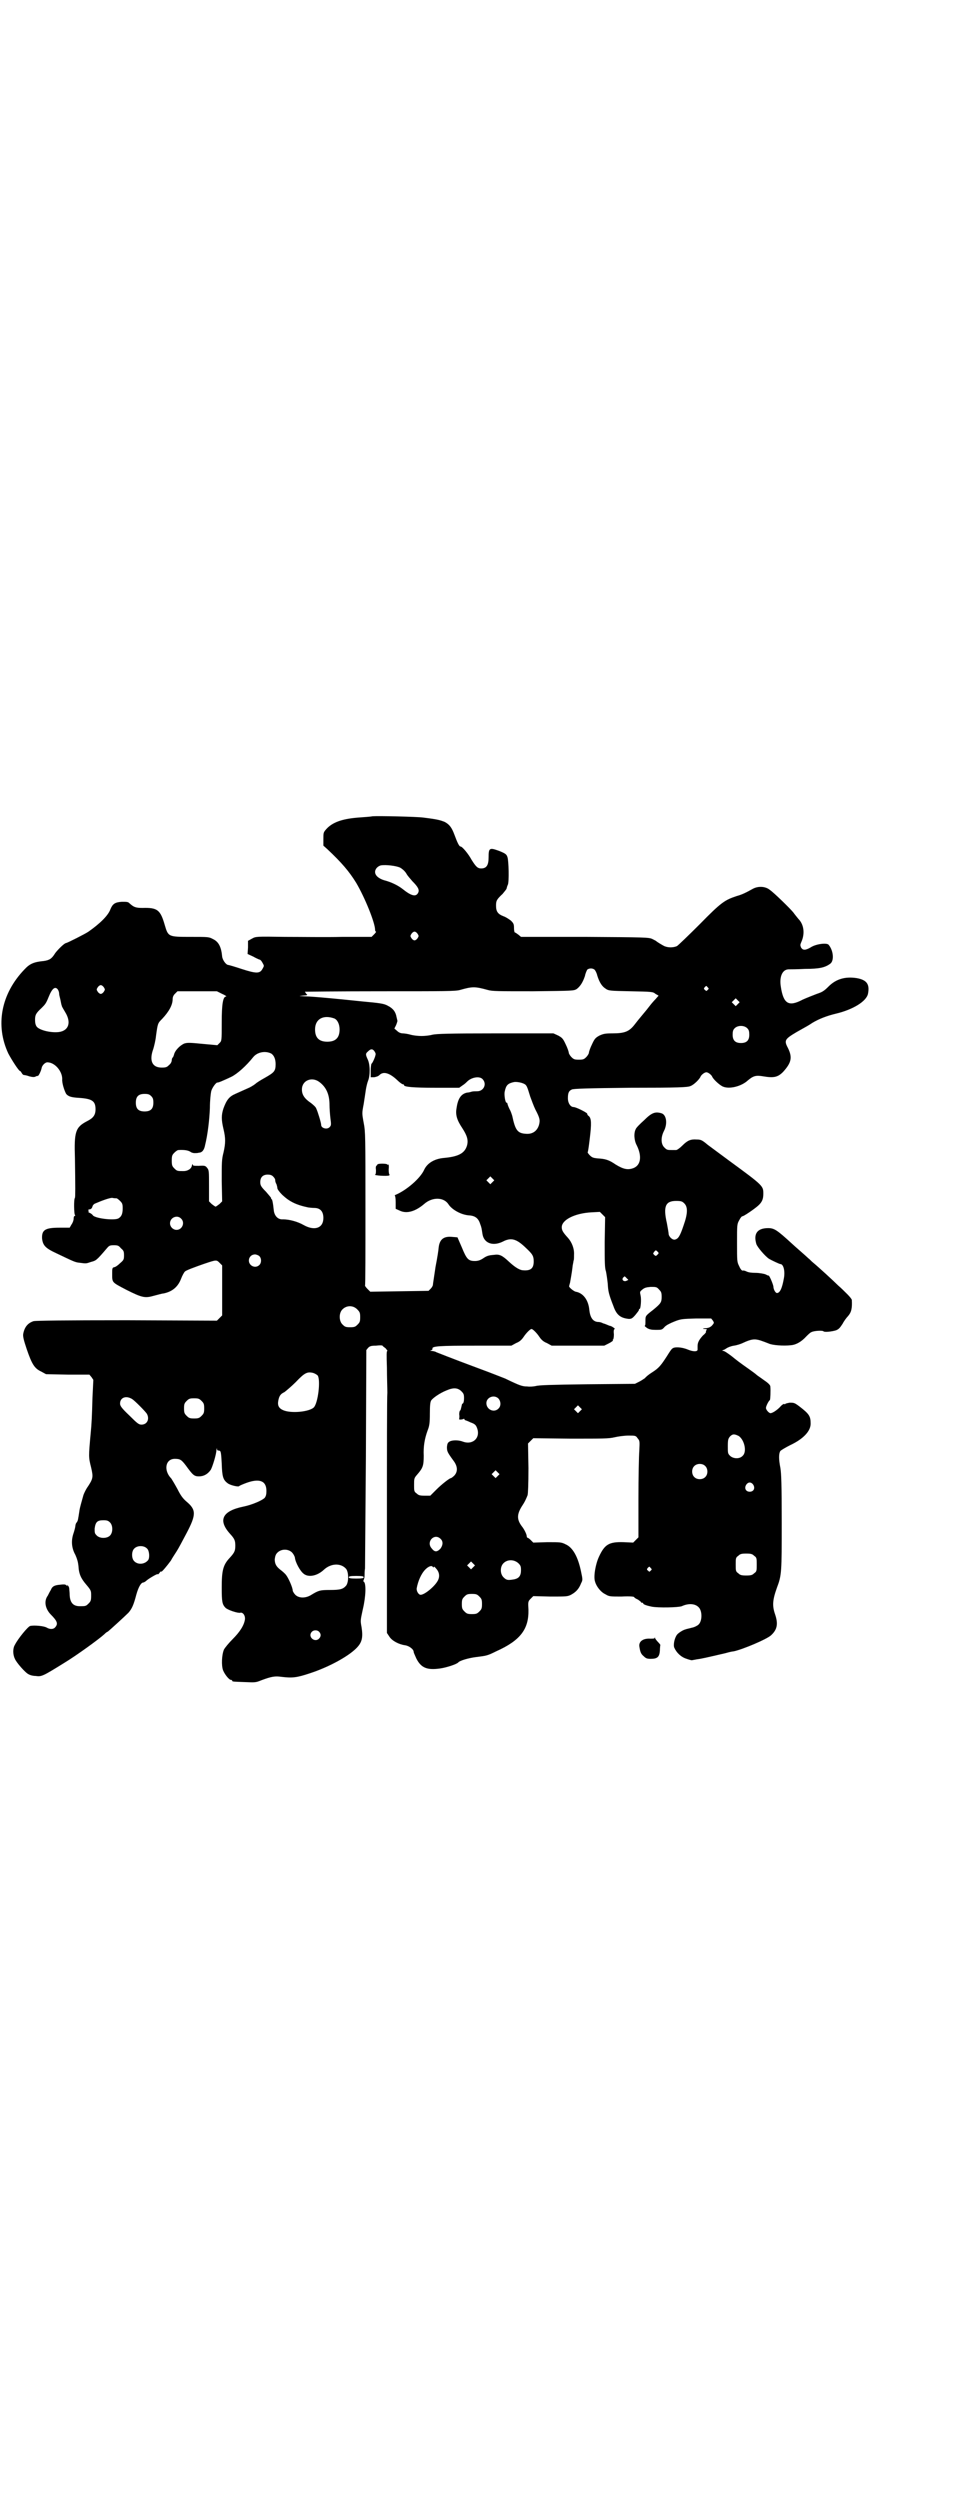 <?xml version="1.0" standalone="no"?>
<!DOCTYPE svg PUBLIC "-//W3C//DTD SVG 20010904//EN"
 "http://www.w3.org/TR/2001/REC-SVG-20010904/DTD/svg10.dtd">
<svg version="1.0" xmlns="http://www.w3.org/2000/svg"
 width="1100pt" height="2850pt" viewBox="0 0 1100 2850"
 preserveAspectRatio="xMidYMid meet">
<g transform="translate(0,2850) scale(0.5,-0.5)"
fill="#000000" stroke="none">
<path d="M850 3839 c-4 -1 -19 -2 -33 -3 -37 -3 -59 -11 -73 -27 -6 -7 -6 -8
-6 -22 l0 -15 9 -8 c33 -31 50 -51 66 -77 20 -34 43 -91 43 -107 0 -2 1 -4 2
-4 1 0 -1 -3 -4 -6 l-6 -6 -67 0 c-36 -1 -95 0 -131 0 -65 1 -66 1 -75 -4 l-9
-5 0 -15 -1 -15 13 -6 c7 -4 14 -7 15 -7 1 0 4 -3 6 -7 4 -7 4 -7 0 -14 -6
-11 -14 -11 -48 0 -15 5 -29 9 -30 9 -5 0 -13 11 -14 19 -2 22 -8 34 -21 40
-9 5 -11 5 -50 5 -52 0 -52 0 -60 27 -10 35 -17 40 -51 39 -16 0 -20 2 -30 11
-3 3 -6 3 -17 3 -16 -1 -21 -5 -26 -17 -5 -14 -23 -32 -50 -51 -7 -5 -49 -26
-51 -26 -4 0 -19 -15 -25 -23 -8 -13 -13 -16 -26 -18 -22 -2 -32 -6 -44 -19
-54 -56 -67 -128 -37 -192 8 -15 24 -40 27 -40 1 0 2 -2 4 -5 1 -2 3 -4 5 -4
1 0 7 -1 12 -3 8 -2 12 -2 15 0 2 1 4 1 4 1 2 -1 8 12 9 18 1 6 8 13 13 13 17
0 34 -20 34 -38 -1 -9 5 -27 9 -34 5 -6 12 -8 29 -9 30 -2 38 -7 38 -26 0 -13
-5 -20 -19 -27 -27 -14 -30 -24 -28 -85 1 -67 1 -87 0 -90 -3 -3 -2 -38 0 -39
1 -1 1 -2 0 -2 -2 0 -3 -3 -3 -7 0 -3 -2 -9 -5 -13 l-4 -7 -23 0 c-33 0 -41
-5 -40 -25 2 -16 8 -22 34 -34 38 -18 41 -20 52 -21 15 -2 14 -2 26 2 11 3 12
3 35 30 6 7 7 8 17 8 9 0 11 -1 16 -7 6 -5 7 -7 7 -16 0 -10 -1 -11 -9 -18 -5
-5 -11 -9 -13 -9 -5 -1 -5 -3 -5 -15 0 -21 -1 -19 33 -37 36 -18 42 -19 63
-13 8 2 18 5 21 5 20 4 33 15 40 33 3 8 7 15 9 17 3 3 22 10 45 18 27 9 27 9
34 2 l6 -6 0 -57 0 -57 -6 -6 -6 -6 -205 1 c-145 0 -207 -1 -213 -2 -13 -4
-21 -13 -24 -29 -1 -6 1 -14 8 -35 12 -35 18 -44 33 -51 l11 -6 49 -1 50 0 5
-6 c2 -3 4 -6 4 -6 0 -1 -1 -19 -2 -41 -1 -40 -2 -61 -4 -80 -5 -55 -5 -55 1
-79 5 -22 5 -25 -10 -47 -3 -5 -7 -13 -8 -17 -4 -15 -8 -27 -9 -36 -3 -19 -3
-21 -6 -25 -2 -2 -3 -6 -3 -8 0 -2 -2 -10 -4 -16 -6 -17 -5 -34 4 -50 4 -9 6
-16 7 -25 1 -19 6 -29 18 -43 11 -13 11 -14 11 -25 0 -11 -1 -13 -6 -18 -6 -6
-7 -6 -20 -6 -15 0 -22 8 -23 25 0 7 -1 13 -1 15 0 2 -1 5 -3 7 -2 2 -3 3 -2
1 2 -3 1 -3 -2 0 -2 2 -6 2 -14 1 -13 -1 -18 -4 -21 -12 -2 -3 -5 -9 -7 -13
-9 -12 -6 -29 6 -42 16 -16 18 -22 11 -30 -4 -5 -12 -5 -19 -1 -6 4 -29 6 -38
4 -5 -1 -28 -29 -35 -43 -5 -8 -5 -22 0 -32 3 -8 24 -32 31 -35 3 -2 10 -4 16
-4 14 -2 16 -1 66 30 28 17 79 54 91 65 2 2 5 5 8 6 5 4 38 34 47 43 8 9 12
18 18 41 5 18 11 28 16 28 1 0 5 2 8 5 6 5 25 16 25 14 0 -1 2 0 4 3 2 3 4 4
4 3 0 -3 14 14 22 25 3 6 10 16 13 21 4 6 14 25 23 42 22 42 22 53 -1 72 -8 7
-13 14 -20 28 -6 11 -12 21 -14 24 -18 18 -14 45 8 45 12 0 15 -2 25 -15 16
-22 19 -25 30 -25 11 0 20 5 27 15 4 7 13 36 13 46 1 5 1 5 1 1 1 -2 2 -4 3
-3 1 0 2 0 4 -1 2 -1 3 -8 4 -29 1 -30 3 -37 14 -45 5 -4 25 -9 26 -6 1 1 8 4
16 7 30 11 46 5 46 -18 0 -8 -1 -12 -4 -16 -6 -6 -29 -16 -49 -20 -48 -10 -58
-31 -30 -62 10 -11 12 -15 12 -27 0 -12 -2 -16 -13 -28 -15 -16 -18 -29 -18
-67 0 -33 1 -39 9 -47 6 -5 27 -12 33 -11 6 2 12 -6 11 -15 -2 -14 -12 -29
-28 -45 -9 -9 -18 -20 -20 -24 -5 -12 -6 -36 -2 -47 4 -10 14 -22 18 -22 2 0
3 -1 3 -2 0 -2 1 -2 29 -3 23 -1 25 -1 37 4 24 9 32 10 46 8 25 -3 35 -2 65 8
43 14 87 38 106 57 13 13 16 24 12 49 -3 15 -2 16 3 40 7 29 8 60 2 63 -1 0
-1 2 0 4 1 2 2 6 2 10 0 4 0 11 1 16 0 5 1 119 2 254 l1 244 4 5 c4 4 7 5 18
5 8 1 14 1 15 0 0 -1 3 -3 7 -6 3 -4 5 -6 4 -6 -2 0 -2 -9 -1 -38 0 -22 1 -47
1 -57 -1 -10 -1 -137 -1 -283 l0 -265 6 -9 c6 -9 21 -17 35 -19 9 -1 20 -9 20
-15 0 -2 3 -8 6 -15 11 -22 25 -27 54 -23 15 2 39 10 42 14 3 4 24 10 40 12
24 3 26 3 46 13 56 25 75 51 74 95 -1 18 -1 19 5 25 l6 6 39 -1 c36 0 39 0 47
4 11 6 18 13 23 26 4 8 4 8 0 27 -7 34 -19 55 -35 62 -10 5 -12 5 -42 5 l-32
-1 -6 6 c-3 3 -6 5 -7 5 -1 0 -2 2 -2 4 0 4 -6 16 -11 22 -12 16 -12 28 2 49
4 6 7 12 11 22 1 4 2 24 2 62 l-1 56 6 6 6 6 85 -1 c75 0 87 0 100 3 8 2 23 4
32 4 16 0 17 0 21 -6 5 -6 5 -6 4 -28 -1 -12 -2 -62 -2 -110 l0 -88 -6 -6 -6
-6 -22 1 c-33 1 -43 -5 -56 -33 -8 -17 -13 -46 -9 -57 3 -11 13 -24 24 -29 8
-5 11 -5 36 -5 19 1 28 0 29 -1 0 -1 4 -4 9 -6 4 -3 7 -5 7 -6 -1 0 0 -1 2 -1
2 0 3 -1 3 -2 0 -2 9 -5 19 -7 15 -3 61 -2 69 1 15 7 30 6 38 -2 9 -8 9 -32 0
-40 -2 -2 -9 -6 -15 -7 -7 -2 -13 -3 -15 -4 -5 -1 -16 -8 -19 -12 -6 -8 -9
-24 -6 -30 5 -11 15 -21 28 -25 6 -2 12 -4 13 -3 0 0 6 1 11 2 9 1 22 4 65 14
7 2 15 4 18 4 20 4 77 28 86 37 14 13 16 26 9 47 -7 20 -6 33 4 61 11 29 11
35 11 150 0 87 -1 110 -3 123 -4 20 -4 33 0 39 2 2 12 8 22 13 30 14 47 32 47
49 0 17 -3 22 -25 39 -12 9 -13 9 -23 9 -5 -1 -10 -2 -10 -3 0 -1 -1 -1 -2 0
-1 1 -6 -2 -10 -7 -9 -9 -18 -14 -22 -14 -4 1 -10 8 -10 12 0 4 6 16 9 18 1 1
2 21 1 31 0 3 -5 8 -14 14 -8 6 -16 11 -18 13 -2 2 -9 7 -16 12 -7 5 -23 16
-34 25 -12 10 -23 17 -25 17 -3 0 -3 1 -1 2 2 0 5 2 8 4 3 2 10 5 17 6 7 1 16
4 20 6 19 9 27 10 40 6 6 -2 14 -5 19 -7 8 -4 34 -6 51 -4 12 1 24 8 35 20 4
4 9 9 12 10 6 3 24 4 27 2 2 -3 19 -1 29 2 7 3 9 6 15 15 3 6 9 14 12 17 8 9
10 18 9 37 0 2 -5 8 -10 13 -6 6 -15 15 -21 20 -11 11 -46 43 -57 52 -4 3 -8
8 -11 10 -2 2 -11 10 -19 17 -8 7 -16 14 -18 16 -35 32 -41 36 -55 36 -24 0
-34 -12 -27 -36 2 -7 20 -28 29 -34 7 -4 24 -12 26 -12 7 0 11 -16 8 -32 -4
-23 -9 -34 -16 -34 -3 0 -8 8 -8 15 -1 6 -9 25 -11 25 0 -1 -4 1 -8 3 -4 1
-13 3 -22 3 -9 0 -16 1 -20 3 -4 2 -8 3 -9 2 -2 0 -5 3 -8 10 -5 10 -5 11 -5
53 0 42 0 43 5 52 3 6 6 9 7 9 2 -1 27 16 36 24 9 8 12 15 12 27 0 18 1 18
-77 75 -19 14 -42 31 -50 37 -13 11 -16 12 -25 12 -14 1 -21 -2 -33 -14 -6 -6
-12 -10 -14 -10 -2 0 -6 0 -9 0 -11 0 -12 0 -18 6 -8 8 -8 23 -1 37 9 17 6 38
-6 41 -14 4 -22 1 -39 -16 -9 -8 -18 -17 -19 -20 -5 -9 -4 -26 2 -37 12 -24
10 -45 -7 -52 -13 -5 -23 -3 -41 8 -16 11 -24 13 -42 14 -9 1 -12 2 -17 7 -3
3 -5 6 -5 7 1 0 3 15 5 32 4 33 4 46 -3 51 -2 1 -3 4 -3 5 0 2 -25 15 -31 15
-7 0 -13 9 -13 20 0 12 2 17 9 20 3 2 39 3 134 4 111 0 131 1 137 4 8 3 21 16
23 22 1 2 4 5 7 7 5 3 7 3 12 0 3 -2 6 -5 7 -7 2 -6 16 -19 24 -23 15 -7 43 0
58 14 12 10 18 12 35 9 24 -4 33 -2 45 10 19 21 22 33 11 55 -9 17 -7 20 20
36 25 14 27 15 36 21 15 9 33 16 54 21 38 9 70 28 73 46 4 21 -3 31 -26 35
-26 4 -47 -2 -64 -19 -11 -11 -15 -13 -27 -17 -8 -3 -23 -9 -32 -13 -32 -17
-44 -10 -50 29 -4 24 4 40 18 40 3 0 19 0 37 1 33 0 46 3 58 12 9 7 7 30 -4
43 -4 5 -29 2 -41 -6 -12 -7 -18 -7 -22 0 -2 5 -2 6 1 13 8 18 6 39 -7 52 -4
5 -9 11 -11 14 -6 8 -45 46 -54 52 -11 9 -28 9 -40 2 -16 -9 -25 -13 -36 -16
-27 -9 -35 -14 -84 -64 -25 -25 -49 -48 -52 -50 -9 -4 -22 -4 -31 1 -9 5 -15
9 -16 10 -1 1 -5 3 -9 5 -8 4 -16 4 -154 5 l-146 0 -6 5 c-4 3 -7 5 -8 5 -1 0
-2 5 -2 10 0 9 -1 11 -7 17 -4 3 -11 8 -17 10 -13 5 -17 11 -17 24 0 11 1 14
15 27 5 6 9 11 9 12 1 3 1 5 3 9 3 6 2 55 -1 63 -2 6 -4 8 -19 14 -22 8 -24 7
-24 -15 0 -18 -5 -25 -17 -25 -8 0 -12 4 -22 20 -7 13 -21 30 -25 30 -3 0 -7
8 -14 27 -6 16 -11 23 -22 29 -10 4 -16 6 -49 10 -14 2 -101 4 -116 3z m63
-117 c5 -3 10 -7 14 -13 3 -6 10 -13 14 -18 13 -13 17 -20 13 -27 -5 -9 -15
-7 -35 9 -10 8 -26 16 -42 20 -13 4 -21 11 -21 19 0 7 6 13 13 15 12 2 35 -1
44 -5z m40 -151 c3 -5 3 -5 0 -10 -2 -3 -5 -5 -7 -5 -2 0 -5 2 -7 5 -3 5 -3 5
0 10 2 3 5 5 7 5 2 0 5 -2 7 -5z m404 -82 c2 -2 5 -8 6 -13 5 -16 11 -25 19
-30 7 -5 10 -5 57 -6 49 -1 51 -1 57 -6 l7 -4 -7 -8 c-4 -4 -10 -11 -13 -15
-3 -4 -11 -14 -17 -21 -6 -7 -14 -17 -17 -21 -13 -17 -23 -21 -52 -21 -16 0
-20 -1 -29 -5 -9 -5 -11 -7 -17 -20 -4 -8 -7 -17 -7 -19 0 -2 -3 -7 -6 -10 -5
-5 -7 -6 -17 -6 -10 0 -12 1 -17 6 -3 3 -6 8 -6 10 0 2 -3 11 -7 19 -6 13 -8
15 -17 20 l-11 5 -132 0 c-108 0 -134 -1 -144 -3 -7 -2 -18 -3 -25 -3 -7 0
-18 1 -25 3 -7 2 -15 3 -18 3 -4 0 -9 2 -12 5 l-7 6 4 8 c2 5 3 9 3 9 0 1 -1
5 -2 9 -2 12 -8 20 -20 26 -9 5 -17 6 -60 10 -28 3 -59 6 -70 7 -11 1 -33 3
-49 4 -24 1 -27 1 -16 2 12 1 13 1 9 4 -1 2 -3 4 -3 5 0 0 77 1 172 1 149 0
172 0 182 3 28 8 34 8 63 0 10 -3 23 -3 104 -3 91 1 92 1 99 5 8 6 14 15 19
30 1 6 4 12 5 14 4 4 13 4 17 0z m-1120 -40 c3 -5 3 -5 0 -10 -2 -3 -5 -5 -7
-5 -2 0 -5 2 -7 5 -3 5 -3 5 0 10 2 3 5 5 7 5 2 0 5 -2 7 -5z m1378 0 c3 -3 3
-3 0 -6 -3 -3 -3 -3 -6 0 -3 2 -3 3 -1 6 4 4 4 4 7 0z m-1483 -5 c2 -3 3 -7 3
-10 0 -3 2 -9 3 -14 1 -5 2 -11 3 -13 0 -2 4 -8 8 -15 14 -23 8 -42 -15 -45
-18 -2 -43 4 -50 12 -3 4 -4 9 -4 16 0 11 2 15 15 27 8 8 10 10 16 25 8 20 15
25 21 17z m375 -10 c7 -3 11 -6 9 -6 -7 0 -10 -16 -10 -60 0 -41 0 -41 -5 -46
l-5 -5 -33 3 c-30 3 -35 3 -42 1 -10 -4 -22 -16 -24 -26 -1 -3 -2 -6 -3 -6 -1
-1 -2 -4 -2 -6 0 -3 -2 -8 -6 -11 -5 -5 -7 -6 -17 -6 -22 0 -29 16 -19 43 2 7
5 19 6 29 4 29 4 29 14 39 16 17 24 32 24 45 0 5 2 9 5 12 l6 6 45 0 45 0 12
-6z m1177 -23 l-5 -5 -4 4 -5 5 4 4 5 5 4 -4 5 -5 -4 -4z m-921 -33 c7 -3 12
-13 12 -25 0 -19 -9 -28 -28 -28 -19 0 -28 9 -28 28 0 24 19 34 44 25z m943
-23 c3 -3 4 -7 4 -14 0 -13 -6 -19 -19 -19 -13 0 -19 6 -19 19 0 7 1 11 4 14
7 8 23 8 30 0z m-852 -51 c2 -3 4 -6 3 -9 -1 -6 -7 -19 -9 -20 -1 -1 -2 -8 -2
-16 l0 -15 8 0 c5 1 9 2 12 5 9 9 23 5 41 -12 5 -5 11 -9 12 -9 2 0 3 -1 3 -2
0 -4 20 -6 72 -6 l54 0 7 5 c5 3 9 7 11 9 10 10 28 13 35 6 11 -11 3 -28 -12
-28 -5 0 -10 0 -13 -1 -3 -1 -7 -2 -10 -2 -14 -3 -21 -14 -24 -35 -3 -16 1
-28 13 -46 11 -17 14 -27 11 -39 -5 -18 -19 -26 -53 -29 -22 -2 -38 -12 -45
-27 -9 -20 -41 -47 -65 -57 -2 -1 -3 -2 -2 -2 1 0 2 -6 2 -15 l0 -15 9 -4 c16
-8 36 -2 56 15 18 16 44 16 55 0 8 -13 30 -25 48 -26 14 -1 21 -7 25 -20 3 -8
3 -9 5 -22 3 -21 23 -29 46 -18 19 10 31 7 52 -13 16 -15 19 -19 19 -32 0 -16
-7 -22 -26 -20 -7 1 -17 7 -30 19 -16 15 -22 18 -35 16 -12 -1 -16 -2 -26 -9
-5 -3 -10 -5 -17 -5 -15 0 -19 4 -30 31 l-10 23 -12 1 c-20 2 -29 -6 -31 -25
0 -3 -3 -23 -7 -43 -3 -21 -6 -39 -6 -41 0 -2 -2 -6 -5 -9 l-5 -5 -67 -1 -66
-1 -6 6 c-4 4 -6 7 -6 8 1 0 1 79 1 175 0 165 0 176 -4 196 -4 22 -4 22 0 43
2 12 4 27 5 33 1 6 3 15 5 20 5 12 5 37 -1 49 -5 11 -5 13 1 18 6 6 10 6 14 1z
m-235 -6 c6 -4 10 -12 10 -24 0 -16 -3 -19 -24 -31 -9 -5 -19 -11 -22 -14 -5
-4 -14 -9 -17 -10 -2 -1 -16 -7 -29 -13 -14 -6 -20 -14 -27 -33 -5 -15 -5 -26
0 -47 5 -21 5 -32 0 -54 -4 -15 -4 -23 -4 -64 l1 -47 -6 -6 c-4 -3 -8 -6 -9
-6 -1 0 -5 3 -9 6 l-6 6 0 35 c0 33 0 36 -4 41 -4 5 -5 6 -19 5 -12 0 -14 0
-14 3 0 2 -1 1 -2 -2 -1 -8 -10 -13 -19 -13 -14 0 -15 0 -21 6 -5 5 -6 7 -6
18 0 11 1 13 6 18 3 3 7 6 9 6 15 1 24 -1 29 -5 2 -1 5 -2 8 -2 3 0 7 0 10 1
7 0 12 6 14 17 6 24 10 58 11 85 0 17 2 34 3 38 2 8 11 20 14 20 1 -1 13 4 32
13 14 7 34 25 50 45 9 11 27 15 41 8z m110 -65 c16 -12 23 -29 23 -52 0 -8 1
-21 2 -30 2 -15 2 -17 -2 -21 -6 -6 -19 -2 -19 5 0 5 -8 31 -11 37 -1 4 -7 9
-12 13 -15 10 -21 19 -21 31 0 21 23 30 40 17z m467 -4 c6 -3 7 -6 14 -29 3
-8 8 -22 12 -30 10 -19 11 -24 8 -35 -4 -13 -14 -21 -29 -20 -20 1 -25 8 -32
41 -1 3 -3 10 -6 15 -3 6 -5 12 -5 13 0 1 -1 2 -2 2 -3 0 -6 19 -4 26 3 14 7
18 21 21 6 1 17 -1 23 -4z m-851 -28 c4 -4 5 -7 5 -15 0 -14 -6 -20 -20 -20
-14 0 -20 6 -20 20 0 14 6 20 20 20 8 0 11 -1 15 -5z m278 -183 c3 -3 5 -6 5
-8 0 -3 1 -7 3 -10 1 -3 2 -7 2 -9 0 -2 4 -8 11 -15 16 -15 31 -23 60 -29 2 0
7 -1 13 -1 14 0 21 -8 21 -23 0 -23 -20 -30 -45 -16 -14 8 -33 13 -47 13 -11
-1 -19 7 -21 19 -2 20 -4 27 -5 27 -1 0 -2 1 -1 2 0 1 -5 7 -12 15 -12 12 -13
15 -13 22 0 11 6 17 17 17 5 0 9 -1 12 -4z m501 -13 l-5 -5 -4 4 -5 5 4 4 5 5
4 -4 5 -5 -4 -4z m-858 -37 c1 0 5 -3 8 -6 5 -5 6 -7 6 -17 0 -13 -3 -19 -10
-23 -10 -5 -52 0 -58 7 -1 2 -5 5 -8 6 -3 2 -4 3 -2 3 2 0 2 0 0 2 -2 1 -1 2
3 3 3 0 5 3 6 6 0 2 3 6 6 7 16 7 33 13 39 13 4 -1 8 -1 10 -1z m1295 -11 c9
-8 9 -23 -1 -51 -8 -24 -12 -30 -19 -32 -6 -2 -14 6 -15 12 0 3 -2 14 -4 25
-9 39 -3 51 21 51 11 0 14 -1 18 -5z m-181 -89 c0 -45 0 -59 3 -67 1 -5 3 -18
4 -28 1 -17 2 -23 13 -51 7 -20 16 -27 35 -29 6 0 8 1 15 9 4 5 8 10 8 11 0 2
1 3 2 3 2 0 4 21 2 30 -2 9 -2 9 4 14 5 4 8 5 19 6 12 0 14 0 19 -6 5 -5 6 -7
6 -17 0 -12 -2 -15 -19 -29 -18 -14 -18 -14 -18 -25 0 -5 0 -11 -1 -11 -2 -1
1 -3 5 -6 5 -3 10 -4 20 -4 13 0 14 0 20 7 4 4 12 8 22 12 15 6 18 6 50 7 l34
0 4 -5 c3 -5 3 -5 -2 -11 -4 -4 -7 -5 -12 -6 -9 0 -12 -2 -4 -2 4 0 5 -1 3 -3
-1 -1 -1 -3 -1 -4 1 0 -2 -4 -7 -8 -9 -10 -12 -16 -12 -24 0 -3 0 -7 0 -8 0
-5 -10 -5 -22 0 -14 6 -32 7 -36 2 -2 -1 -7 -9 -12 -17 -13 -20 -18 -27 -34
-37 -8 -5 -15 -11 -16 -13 -2 -1 -7 -5 -13 -8 l-10 -5 -109 -1 c-82 -1 -111
-2 -117 -4 -5 -1 -13 -2 -20 -1 -11 0 -17 2 -50 18 -3 1 -30 12 -60 23 -70 26
-89 34 -97 37 -3 2 -9 3 -12 3 -4 1 -4 1 -1 1 3 1 4 2 4 4 -2 6 16 7 99 7 l81
0 11 6 c8 3 13 8 17 14 6 9 15 18 18 18 3 0 12 -9 18 -18 4 -6 9 -11 17 -14
l11 -6 60 0 60 0 10 5 c6 3 10 6 10 7 -1 1 -1 2 0 2 1 0 2 5 2 12 -1 8 0 12 2
12 2 0 -6 6 -10 7 -1 0 -4 1 -6 2 -2 1 -7 3 -11 4 -3 2 -8 3 -10 3 -12 0 -19
9 -21 27 -2 23 -14 39 -31 42 -5 1 -17 11 -15 13 0 1 1 4 2 8 4 22 5 30 6 39
1 5 2 10 2 11 1 1 1 7 1 13 1 14 -5 29 -14 39 -11 12 -14 17 -14 24 0 17 30
32 68 34 l19 1 6 -6 6 -6 -1 -57z m-967 54 c10 -9 3 -26 -10 -26 -8 0 -15 7
-15 15 0 13 16 20 25 11z m1087 -83 c-3 -3 -4 -3 -7 0 -3 3 -3 3 0 7 3 4 4 4
7 1 4 -4 4 -4 0 -8z m-908 -3 c5 -5 5 -15 0 -20 -9 -9 -24 -2 -24 10 0 8 6 14
14 14 3 0 8 -2 10 -4z m838 -50 l4 -4 -4 -2 c-6 -3 -12 2 -8 7 4 4 3 4 8 -1z
m-615 -71 c6 -6 7 -8 7 -18 0 -10 -1 -12 -6 -17 -5 -5 -7 -6 -17 -6 -10 0 -12
1 -17 6 -8 7 -9 24 -2 33 9 11 25 12 35 2z m-90 -151 c7 -10 1 -63 -9 -73 -11
-10 -52 -14 -70 -6 -9 4 -13 10 -11 21 2 11 5 16 14 20 4 3 16 13 26 23 20 21
26 24 39 21 4 -1 9 -4 11 -6z m328 -36 c5 -5 6 -7 6 -16 0 -6 -1 -11 -3 -12
-1 0 -2 -2 -2 -3 -2 -9 -3 -13 -4 -13 -1 0 -2 -4 -2 -9 1 -4 0 -9 0 -10 -2 -2
6 -2 10 0 1 1 2 0 2 -1 0 -1 1 -2 2 -2 0 0 6 -2 12 -5 9 -3 12 -6 14 -11 10
-23 -8 -41 -31 -33 -10 4 -23 4 -30 1 -5 -3 -6 -4 -7 -13 0 -10 1 -12 14 -30
11 -14 11 -26 3 -35 -3 -3 -7 -6 -8 -6 -3 0 -21 -14 -33 -26 l-14 -14 -13 0
c-11 0 -14 1 -18 5 -6 4 -6 6 -6 19 0 15 0 16 7 24 13 15 15 20 15 43 -1 21 2
39 9 58 4 10 5 17 5 38 0 19 1 27 3 30 4 6 20 17 35 23 16 7 26 6 34 -2z
m-751 -18 c6 -4 28 -26 33 -33 7 -12 1 -25 -12 -25 -6 0 -9 2 -28 21 -18 17
-21 22 -21 27 0 14 14 19 28 10z m835 2 c6 -6 7 -17 1 -23 -10 -11 -28 -3 -28
12 0 13 17 20 27 11z m-677 -6 c5 -5 6 -7 6 -17 0 -10 -1 -12 -6 -17 -5 -5 -7
-6 -17 -6 -10 0 -12 1 -17 6 -5 5 -6 7 -6 17 0 10 1 12 6 17 5 5 7 6 17 6 10
0 12 -1 17 -6z m864 -23 l-5 -5 -4 4 -5 5 4 4 5 5 4 -4 5 -5 -4 -4z m362 -57
c13 -9 19 -36 9 -45 -7 -8 -22 -7 -29 0 -5 5 -5 6 -5 22 0 15 1 17 5 22 6 6
10 6 20 1z m-77 -68 c7 -6 7 -19 1 -25 -6 -7 -19 -7 -25 -1 -7 6 -7 19 -1 25
6 7 19 7 25 1z m-473 -23 l-5 -5 -4 4 -5 5 4 4 5 5 4 -4 5 -5 -4 -4z m583 -20
c5 -8 1 -16 -8 -16 -9 0 -13 8 -8 16 2 3 5 5 8 5 3 0 6 -2 8 -5z m-1468 -86
c7 -7 7 -23 0 -30 -7 -7 -23 -7 -30 0 -5 5 -5 6 -5 16 2 15 6 19 20 19 8 0 11
-1 15 -5z m754 -37 c7 -6 6 -15 0 -23 -8 -8 -13 -8 -20 1 -13 15 6 35 20 22z
m-669 -23 c5 -5 6 -21 2 -26 -8 -10 -24 -11 -32 -2 -6 6 -6 22 0 28 7 8 23 8
30 0z m330 -8 c3 -3 6 -8 7 -12 1 -11 12 -31 20 -37 11 -9 31 -5 46 9 16 15
39 16 51 2 6 -8 6 -30 0 -38 -7 -8 -13 -10 -37 -10 -23 0 -26 -1 -44 -12 -12
-7 -27 -7 -35 1 -3 3 -6 8 -6 10 0 6 -9 27 -15 35 -3 4 -9 9 -13 12 -9 7 -13
13 -13 24 1 7 2 11 6 15 9 9 24 9 33 1z m1055 -8 c6 -4 6 -6 6 -20 0 -14 0
-16 -6 -20 -4 -4 -7 -5 -18 -5 -11 0 -14 1 -18 5 -6 4 -6 6 -6 20 0 14 0 16 6
20 4 4 7 5 18 5 11 0 14 -1 18 -5z m-538 -17 c5 -5 6 -7 6 -16 0 -13 -5 -19
-17 -21 -13 -2 -16 -2 -23 5 -8 8 -8 24 0 32 9 9 24 9 34 0z m-103 -9 l-5 -5
-4 4 -5 5 4 4 5 5 4 -4 5 -5 -4 -4z m-92 0 c2 -1 2 -1 2 1 0 1 3 -1 6 -5 7 -8
8 -18 3 -27 -7 -13 -30 -32 -39 -32 -5 0 -10 9 -9 15 3 16 10 33 20 43 7 7 15
10 17 5z m497 -2 c3 -3 3 -3 0 -6 -3 -3 -3 -3 -6 0 -3 2 -3 3 -1 6 4 4 4 4 7
0z m-655 -21 c0 -2 -3 -3 -17 -3 -14 0 -17 1 -17 3 0 2 3 3 17 3 14 0 17 -1
17 -3z m264 -44 c5 -5 6 -7 6 -17 0 -10 -1 -12 -6 -17 -5 -5 -7 -6 -17 -6 -10
0 -12 1 -17 6 -5 5 -6 7 -6 17 0 10 1 12 6 17 5 5 7 6 17 6 10 0 12 -1 17 -6z
m-366 -80 c5 -5 5 -11 0 -16 -10 -10 -27 5 -16 16 4 4 12 4 16 0z"/>
<path d="M861 3045 c1 0 0 -1 -1 -2 -2 -1 -3 -4 -2 -10 0 -6 0 -10 -2 -11 -3
-2 27 -4 32 -2 1 1 2 2 1 2 -1 0 -2 5 -2 12 1 7 0 12 -1 11 -1 -1 -2 -1 -2 0
0 1 -5 2 -12 2 -6 0 -11 -1 -11 -2z"/>
<path d="M1494 1966 c0 -2 -3 -2 -10 -2 -16 1 -26 -6 -25 -17 2 -14 4 -18 10
-23 5 -5 8 -6 16 -6 15 0 20 4 21 19 0 7 1 12 1 13 0 0 -2 3 -5 6 -3 3 -6 7
-7 9 0 2 -1 3 -1 1z"/>
</g>
</svg>
